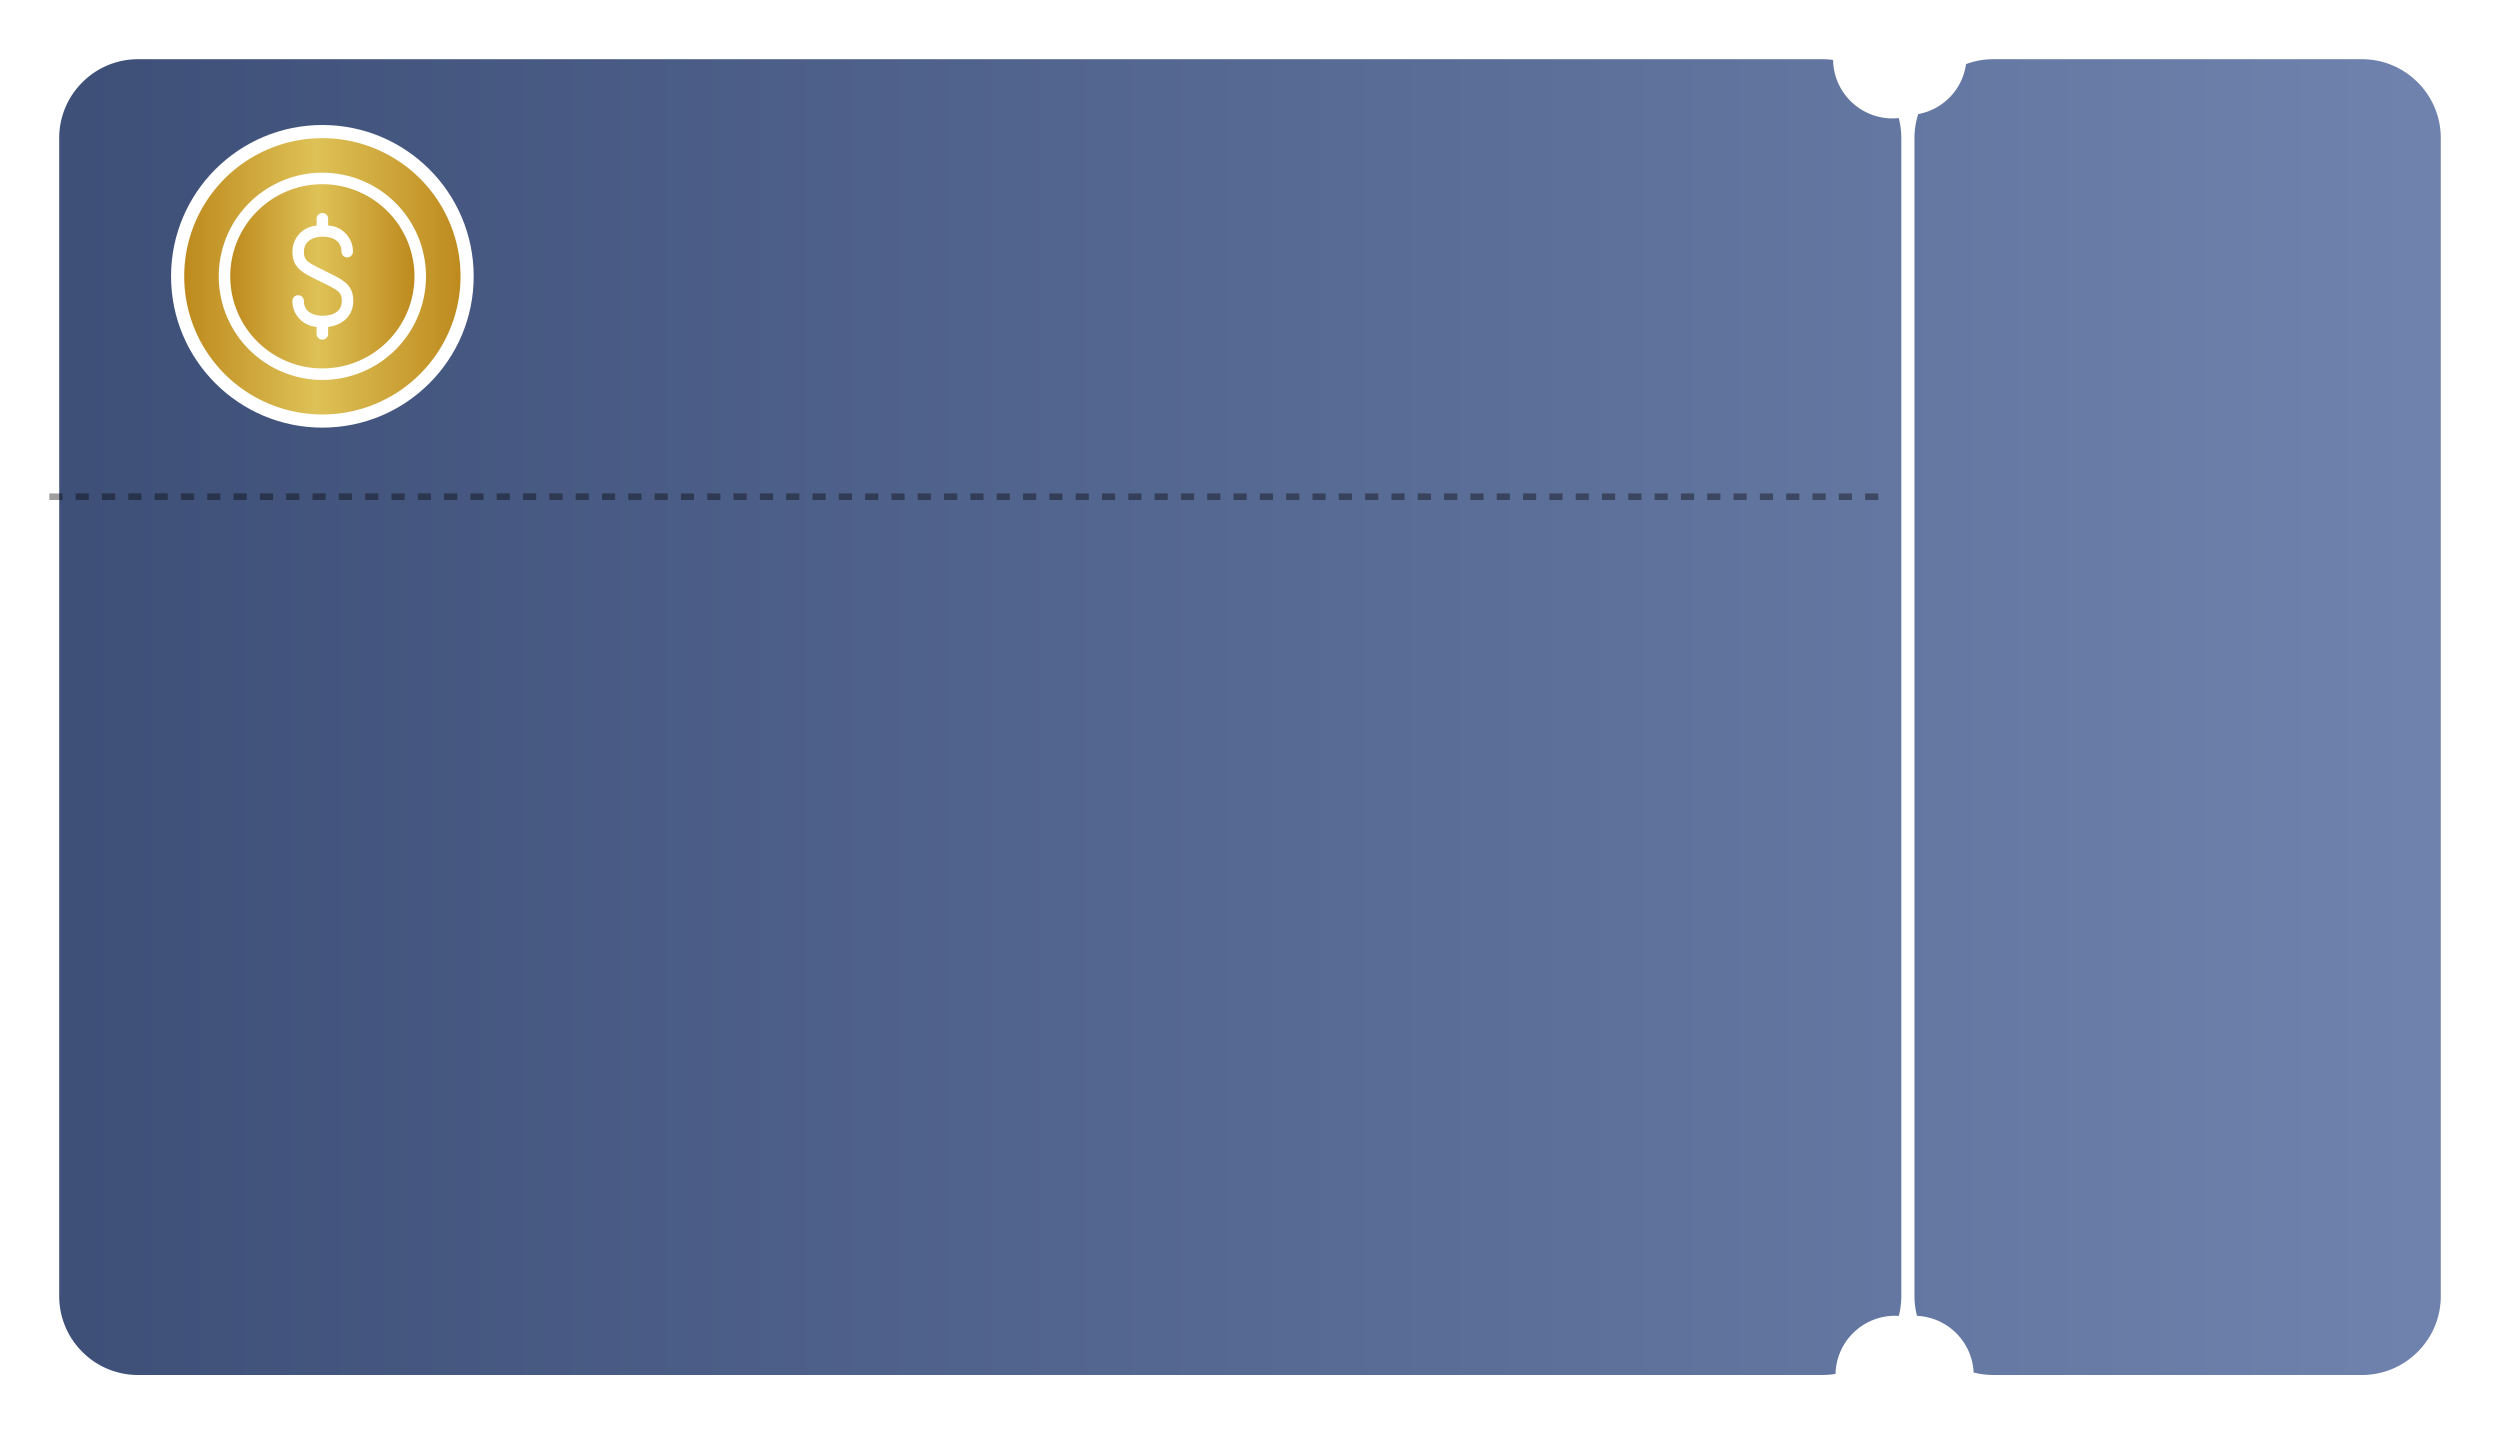 <svg xmlns="http://www.w3.org/2000/svg" xmlns:xlink="http://www.w3.org/1999/xlink" width="380.001" height="217.999" viewBox="0 0 380.001 217.999"><defs><linearGradient id="a" x1="1" y1="0.5" x2="0" y2="0.5" gradientUnits="objectBoundingBox"><stop offset="0" stop-color="#6f83ae"/><stop offset="1" stop-color="#3d4f77"/></linearGradient><filter id="b" x="0" y="0" width="380.001" height="217.999" filterUnits="userSpaceOnUse"><feOffset dx="2" dy="3" input="SourceAlpha"/><feGaussianBlur stdDeviation="3" result="c"/><feFlood flood-opacity="0.161"/><feComposite operator="in" in2="c"/><feComposite in="SourceGraphic"/></filter><filter id="d" x="20" y="13" width="58" height="58" filterUnits="userSpaceOnUse"><feOffset input="SourceAlpha"/><feGaussianBlur stdDeviation="2" result="e"/><feFlood flood-opacity="0.161"/><feComposite operator="in" in2="e"/><feComposite in="SourceGraphic"/></filter><linearGradient id="f" x1="1" y1="0.5" x2="0" y2="0.5" gradientUnits="objectBoundingBox"><stop offset="0" stop-color="#be8a1e"/><stop offset="0.523" stop-color="#dec257"/><stop offset="1" stop-color="#be8a1e"/></linearGradient></defs><g transform="translate(-74 -2465)"><g transform="matrix(1, 0, 0, 1, 74, 2465)" filter="url(#b)"><path d="M13669-91a12.078,12.078,0,0,1-3.006-.379,9.046,9.046,0,0,0-8.612-8.612A12.108,12.108,0,0,1,13657-103V-279a11.936,11.936,0,0,1,.568-3.658,8.979,8.979,0,0,0,7.268-7.6A11.937,11.937,0,0,1,13669-291h56a11.919,11.919,0,0,1,8.484,3.513A11.921,11.921,0,0,1,13737-279v176a11.92,11.92,0,0,1-3.517,8.484A11.919,11.919,0,0,1,13725-91Zm-282,0a11.921,11.921,0,0,1-8.484-3.513A11.924,11.924,0,0,1,13375-103V-279a11.924,11.924,0,0,1,3.516-8.484A11.921,11.921,0,0,1,13387-291h256a12.252,12.252,0,0,1,1.63.11,9.029,9.029,0,0,0,9,8.888,9.264,9.264,0,0,0,.979-.052A11.979,11.979,0,0,1,13655-279v176a12.22,12.22,0,0,1-.382,3.02c-.2-.014-.411-.021-.617-.021a9.044,9.044,0,0,0-9,8.833,12.13,12.13,0,0,1-2,.165Z" transform="translate(-13368 297)" fill="url(#a)"/></g><line x2="280" transform="translate(81.5 2540.5)" fill="none" stroke="rgba(0,0,0,0.38)" stroke-width="1" stroke-dasharray="2 2"/><g transform="matrix(1, 0, 0, 1, 74, 2465)" filter="url(#d)"><circle cx="23" cy="23" r="23" transform="translate(26 19)" fill="#fff"/></g><g transform="translate(102 2486)"><path d="M30,16A14,14,0,1,0,44,30,14.016,14.016,0,0,0,30,16Zm.875,21.691V38.75a.875.875,0,0,1-1.75,0V37.681a3.925,3.925,0,0,1-3.679-3.931.875.875,0,0,1,1.75,0C27.2,35.837,29.4,36,30.072,36s2.879-.161,2.879-2.249c0-1.306-.509-1.6-2.662-2.665l-1.2-.6c-2.112-1.041-3.637-1.793-3.637-4.233A3.938,3.938,0,0,1,29.127,22.3V21.25a.875.875,0,0,1,1.75,0v1.038a3.937,3.937,0,0,1,3.771,3.965.875.875,0,1,1-1.75,0c0-2.112-2.161-2.277-2.824-2.277-1.39,0-2.875.6-2.875,2.277,0,1.3.508,1.6,2.662,2.665l1.205.6c2.109,1.041,3.633,1.792,3.633,4.233C34.7,35.9,33.188,37.406,30.875,37.691Z" transform="translate(-9 -9)" fill="url(#f)"/><path d="M21,0A21,21,0,1,0,42,21,21,21,0,0,0,21,0Zm0,36.75A15.75,15.75,0,1,1,36.75,21,15.749,15.749,0,0,1,21,36.75Z" fill="url(#f)"/></g></g></svg>
